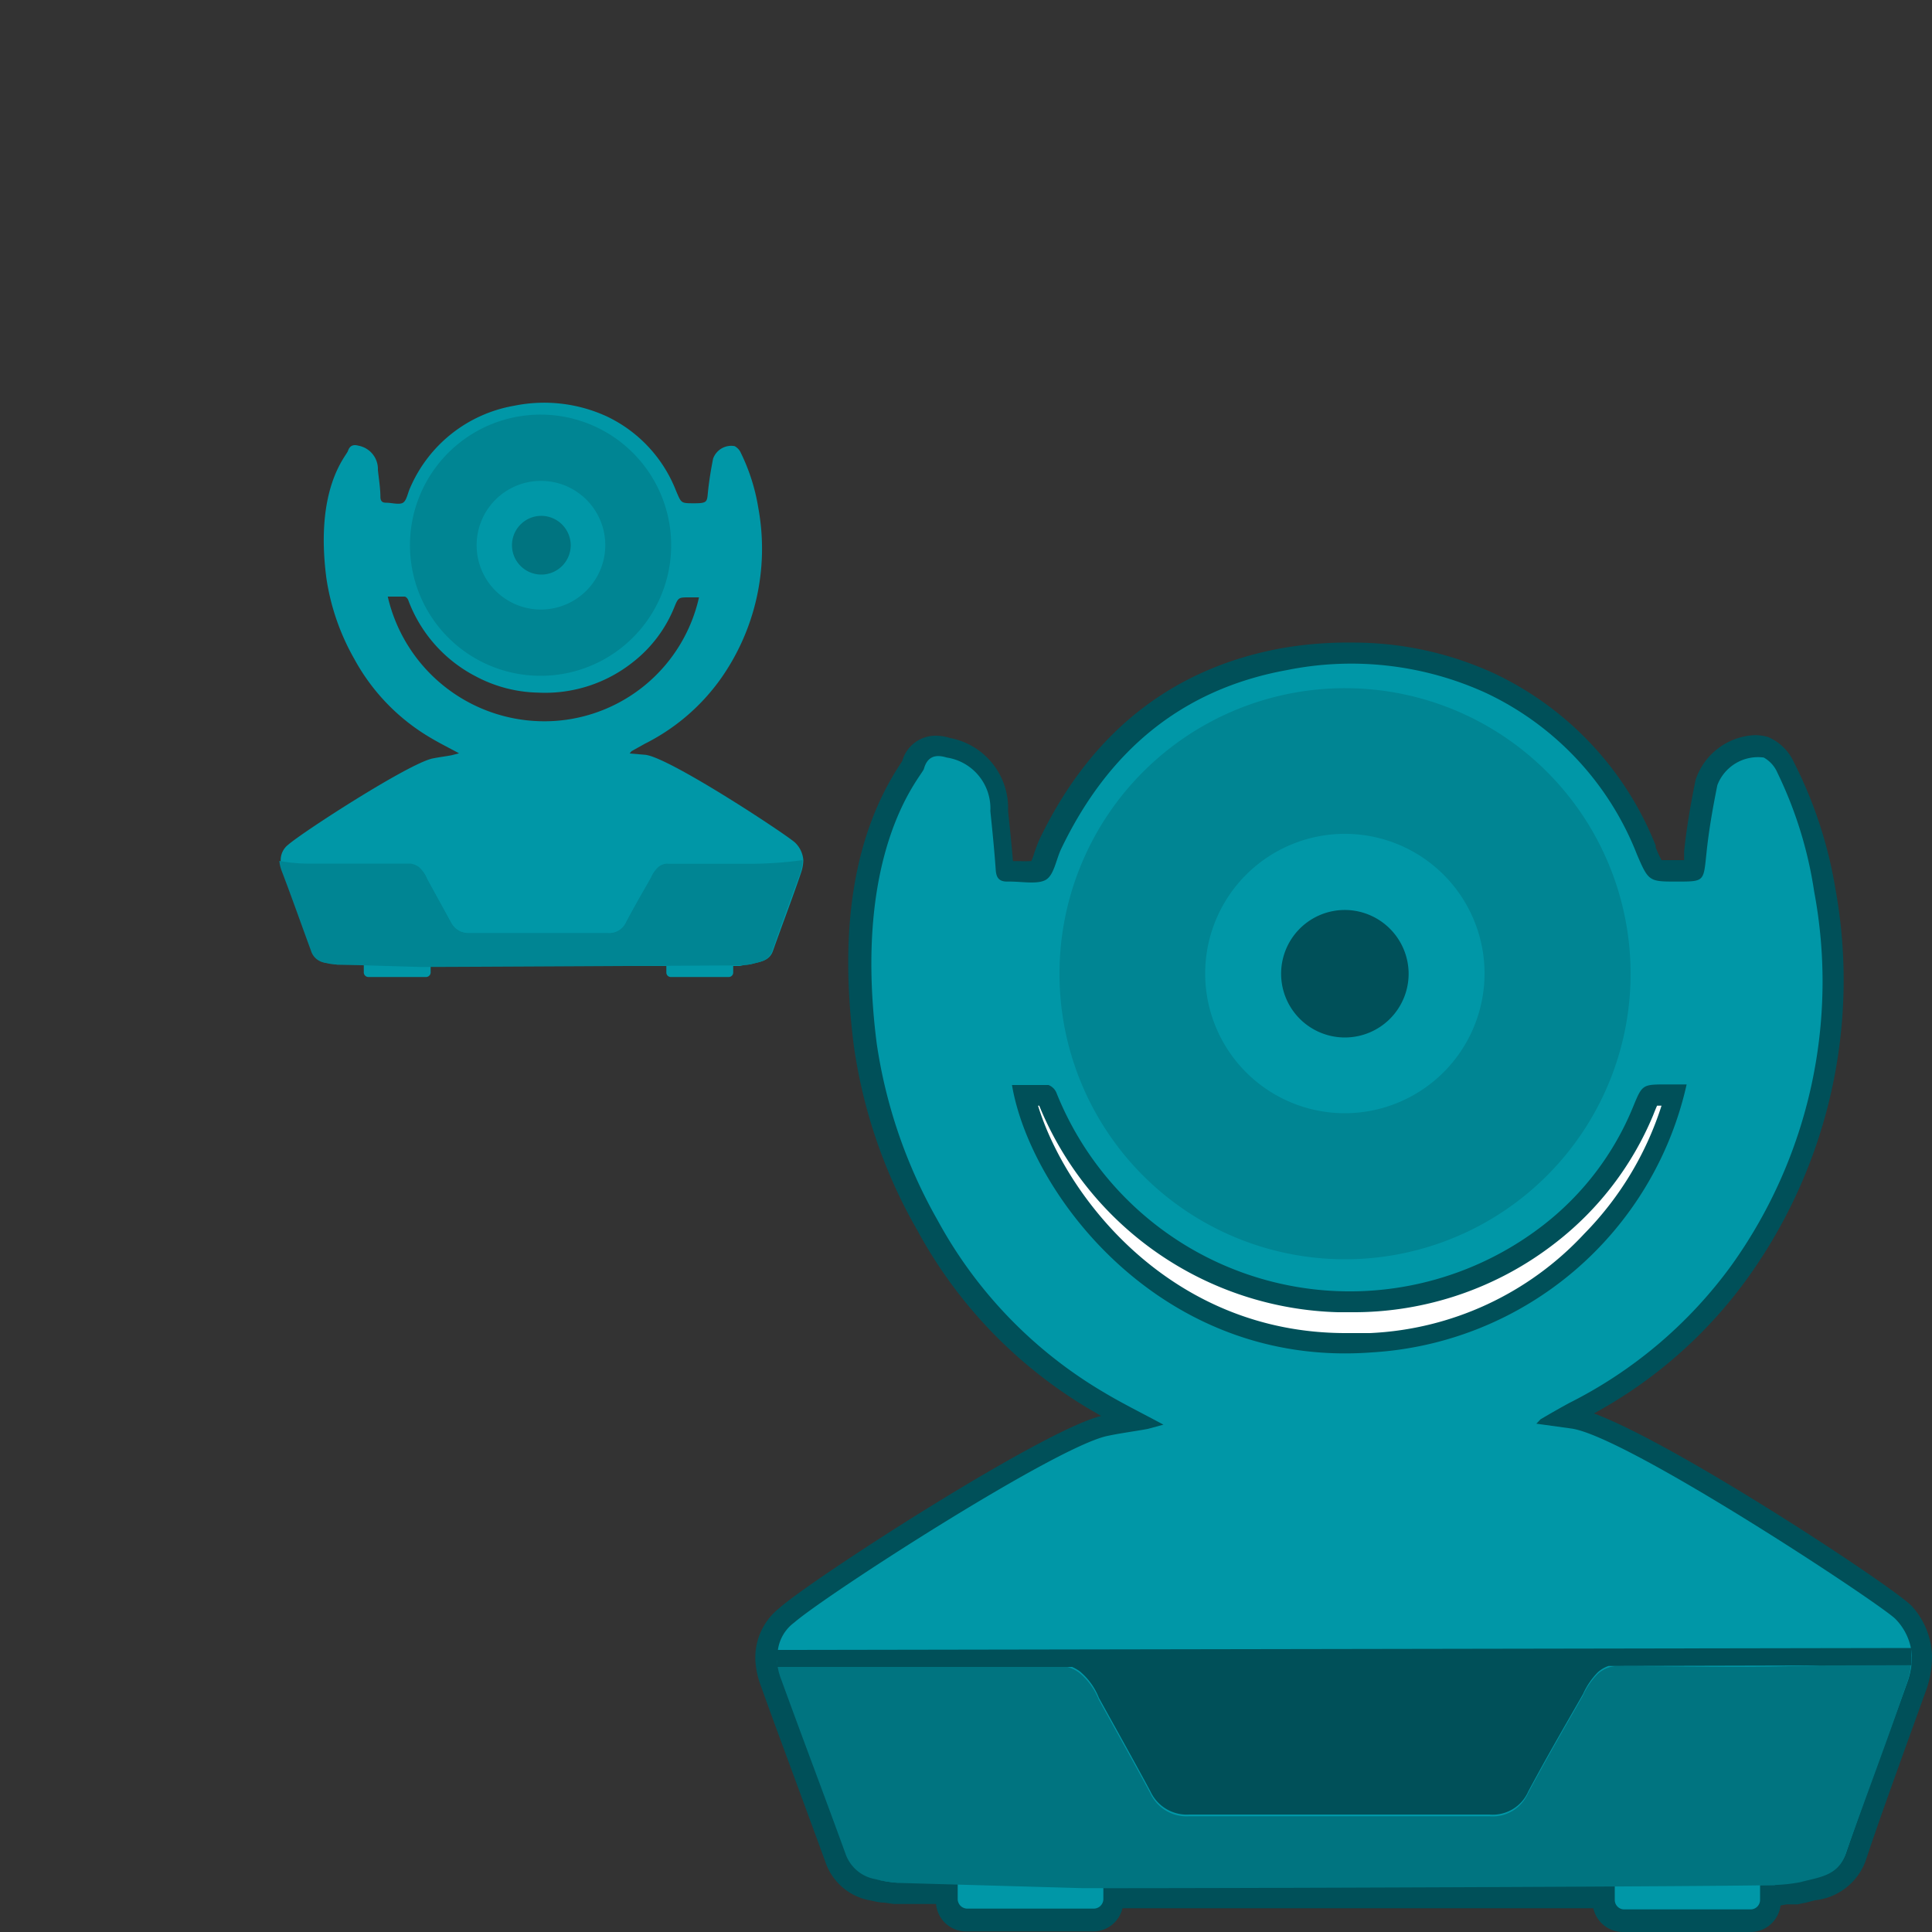 <svg id="Слой_1" data-name="Слой 1" xmlns="http://www.w3.org/2000/svg" viewBox="0 0 100 100"><rect x="0" y="0" width="100" height="100" fill="#333333" stroke="none"/><defs><style>.cls-1{fill:#0097a7;}.cls-2{fill:#008593;}.cls-3{fill:#007480;}.cls-4{fill:#fff;}.cls-5{fill:#005059;}</style></defs><path class="cls-1" d="M41.17,43.63c-.28-.31-6.43-4.38-7.75-4.56L32.59,39l.1-.12.68-.38a10.71,10.71,0,0,0,3.88-3.29,11.67,11.67,0,0,0,2-8.92,10.11,10.11,0,0,0-.9-2.84.73.73,0,0,0-.33-.36,1,1,0,0,0-1.11.65c-.11.55-.2,1.1-.26,1.66s0,.65-.71.65-.67,0-.95-.65a7.12,7.12,0,0,0-3.59-3.85A7.76,7.76,0,0,0,26.62,21a7.2,7.2,0,0,0-5.4,4.27c-.12.26-.17.63-.36.75s-.59,0-.89,0h0c-.19,0-.27-.09-.28-.28,0-.47-.08-.94-.13-1.41a1.23,1.23,0,0,0-1-1.26c-.28-.08-.46,0-.55.27s-1.72,1.92-1.12,6.56a12,12,0,0,0,1.45,4.21,10.6,10.6,0,0,0,4,4.11c.44.26.9.49,1.42.77l-.38.1c-.32.06-.65.1-1,.17-1.26.28-6.69,3.79-7.46,4.46a1,1,0,0,0-.39.85,1.67,1.67,0,0,0,.11.48c.5,1.4,1,2.78,1.53,4.18a.9.9,0,0,0,.72.61c.18,0,.37.05.55.09l1.23,0h.16v.41a.24.24,0,0,0,.23.23h3a.24.24,0,0,0,.23-.23V50h12.2v.34a.23.23,0,0,0,.23.23h3a.23.23,0,0,0,.23-.23V50h.35a2.8,2.8,0,0,1,.28-.06,2,2,0,0,0,.35-.05c.41-.12.88-.14,1.07-.65.48-1.36,1-2.71,1.46-4.06a2.11,2.11,0,0,0,.12-.67A1.4,1.4,0,0,0,41.17,43.63ZM20.07,30.88c.3,0,.59,0,.87,0,.07,0,.16.1.19.18A7.31,7.31,0,0,0,24.61,35a7.17,7.17,0,0,0,3.24.85,7.3,7.3,0,0,0,4.9-1.57,6.85,6.85,0,0,0,2.14-2.82c.22-.54.22-.54.79-.54h.5a8.21,8.21,0,0,1-7.53,6.4A8.32,8.32,0,0,1,20.07,30.88Z"/><path class="cls-2" d="M41.54,44.52a2.06,2.06,0,0,1-.12.67c-.49,1.35-1,2.71-1.46,4.06-.19.51-.66.54-1.07.65a3.33,3.33,0,0,1-.7.07c-.39,0-14.36.08-16.36.08h-.09l-4.37-.13h0a2.53,2.53,0,0,1-.55-.09.88.88,0,0,1-.72-.61c-.51-1.39-1-2.78-1.53-4.17a1.81,1.81,0,0,1-.11-.49,8.2,8.2,0,0,0,1.64.14c1.61,0,3.23,0,4.84,0h.33a1,1,0,0,1,.41.17,1.64,1.64,0,0,1,.44.63l1.23,2.24a1,1,0,0,0,.94.55h7.17a.94.94,0,0,0,.93-.55c.32-.6.66-1.2,1-1.8l.3-.53a1.63,1.63,0,0,1,.36-.52.71.71,0,0,1,.56-.18h.07c1.31,0,2.62,0,3.94,0A20.29,20.29,0,0,0,41.54,44.52Z"/><path class="cls-2" d="M28,21.46a6.76,6.76,0,1,1-6.78,6.69A6.76,6.76,0,0,1,28,21.46Z"/><path class="cls-1" d="M28,31.55a3.33,3.33,0,1,1,3.33-3.33A3.34,3.34,0,0,1,28,31.55Z"/><path class="cls-3" d="M29.54,28.21A1.52,1.52,0,1,1,28,26.7,1.53,1.53,0,0,1,29.54,28.21Z"/><path class="cls-1" d="M34.62,44.7a.71.71,0,0,0-.56.18,1.63,1.63,0,0,0-.36.52l-.3.53c-.35.6-.69,1.2-1,1.8a.94.94,0,0,1-.93.55H24.29a1,1,0,0,1-.94-.55l-1.23-2.24a1.64,1.64,0,0,0-.44-.63,1,1,0,0,0-.41-.17Z"/><path class="cls-1" d="M69.65,71.14c-10.34,0-17.28-8.59-18.31-14.79l-.21-1.25h2.39c.28,0,.55,0,.82,0a1.73,1.73,0,0,1,1.3,1,15.08,15.08,0,0,0,13.65,9.66h.58a14.68,14.68,0,0,0,9.35-3.18,13.93,13.93,0,0,0,4.32-5.69c.64-1.57,1-1.83,2.7-1.83h2.37l-.26,1.28A18.84,18.84,0,0,1,71.07,71.08C70.59,71.12,70.11,71.14,69.65,71.14Z"/><path class="cls-1" d="M87.31,56.16A17.81,17.81,0,0,1,71,70c-10.88.8-17.66-8.22-18.6-13.85.64,0,1.26,0,1.87,0,.15,0,.34.24.42.4a16.36,16.36,0,0,0,25.19,6.87,14.93,14.93,0,0,0,4.65-6.12c.48-1.17.48-1.17,1.72-1.17Z"/><path class="cls-4" d="M69.65,71.14c-10.34,0-17.28-8.59-18.31-14.79l-.21-1.25h2.39c.28,0,.55,0,.82,0a1.73,1.73,0,0,1,1.3,1,15.08,15.08,0,0,0,13.65,9.66h.58a14.68,14.68,0,0,0,9.35-3.18,13.93,13.93,0,0,0,4.32-5.69c.64-1.57,1-1.83,2.7-1.83h2.37l-.26,1.28A18.84,18.84,0,0,1,71.07,71.08C70.59,71.12,70.11,71.14,69.65,71.14Z"/><path class="cls-4" d="M87.31,56.16A17.81,17.81,0,0,1,71,70c-10.88.8-17.66-8.22-18.6-13.85.64,0,1.26,0,1.87,0,.15,0,.34.24.42.4a16.36,16.36,0,0,0,25.19,6.87,14.93,14.93,0,0,0,4.65-6.12c.48-1.17.48-1.17,1.72-1.17Z"/><path class="cls-5" d="M84,100a1.57,1.57,0,0,1-1.53-1.23c-7.14,0-16.68,0-22.25,0H58.1a1.56,1.56,0,0,1-1.52,1.2H50a1.56,1.56,0,0,1-1.55-1.42l-1.23,0-.81,0h-.07l-.08,0-.49-.07c-.24,0-.47-.06-.7-.11a3,3,0,0,1-2.35-2c-.55-1.51-1.1-3-1.66-4.52s-1.11-3-1.66-4.54a4.49,4.49,0,0,1-.3-1.33,3.26,3.26,0,0,1,1.22-2.73C42,81.74,54,74,57,73.29h0l-.52-.3a24.12,24.12,0,0,1-9-9.31,26.65,26.65,0,0,1-3.28-9.51c-.79-6.11,0-11,2.41-14.64l.09-.14a1.79,1.79,0,0,1,1.73-1.31,2.55,2.55,0,0,1,.75.12,3.69,3.69,0,0,1,3,3.65V42c.09.86.18,1.71.25,2.57l.35,0a4,4,0,0,0,.49,0h.11a3.29,3.29,0,0,0,.16-.44c.09-.25.18-.51.28-.72,2.65-5.5,6.84-8.81,12.47-9.85A19.82,19.82,0,0,1,70,33.26a17.45,17.45,0,0,1,7.39,1.62,16.63,16.63,0,0,1,8.31,8.89l0,.1a7.12,7.12,0,0,0,.3.65c.16,0,.48,0,.75,0h.42l0-.45c.11-1.07.29-2.21.59-3.69a3.38,3.38,0,0,1,3.09-2.33,2.47,2.47,0,0,1,.67.1,2.58,2.58,0,0,1,1.34,1.32A22.47,22.47,0,0,1,95,46,26.41,26.41,0,0,1,90.5,66.09a23.84,23.84,0,0,1-8,7.07c4.3,1.58,15.74,9.13,16.48,10A4,4,0,0,1,100,85.71a5.21,5.21,0,0,1-.33,1.85l-1.12,3.1c-.68,1.9-1.37,3.8-2,5.7a3.15,3.15,0,0,1-2.62,2l-.41.11-.48.1-.36,0-.18,0a3.43,3.43,0,0,0-.34.06A1.57,1.57,0,0,1,90.57,100ZM53.73,57.23C55.16,61.91,60.57,69,69.65,69c.41,0,.83,0,1.26,0A16.13,16.13,0,0,0,82,63.86a16.67,16.67,0,0,0,4-6.63h-.23c-.06.13-.14.33-.21.51a16.23,16.23,0,0,1-5,6.55,17,17,0,0,1-10.66,3.63h-.65A17.22,17.22,0,0,1,53.79,57.23Z"/><path class="cls-5" d="M98.12,83.83c-.59-.68-13.92-9.5-16.79-9.89-.56-.07-1.12-.16-1.81-.24a1.67,1.67,0,0,1,.24-.26c.49-.28,1-.56,1.46-.82a23.31,23.31,0,0,0,8.41-7.14,25.25,25.25,0,0,0,4.28-19.35A21.58,21.58,0,0,0,92,40a1.57,1.57,0,0,0-.73-.79,2.21,2.21,0,0,0-2.38,1.43,33.54,33.54,0,0,0-.58,3.59c-.15,1.4-.11,1.4-1.53,1.4s-1.46,0-2.07-1.4a15.53,15.53,0,0,0-7.78-8.36,16.91,16.91,0,0,0-10.31-1.2c-5.54,1-9.3,4.28-11.7,9.26-.26.55-.37,1.36-.8,1.62s-1.27.07-1.93.08h-.06c-.42,0-.58-.18-.6-.59-.07-1-.18-2-.28-3.06A2.66,2.66,0,0,0,49,39.21c-.59-.18-1-.05-1.18.59-.11.4-3.73,4.16-2.43,14.22a25.76,25.76,0,0,0,3.15,9.14,23.08,23.08,0,0,0,8.6,8.91c1,.57,1.95,1.06,3.08,1.67-.38.1-.59.18-.8.22-.72.13-1.43.22-2.13.37-2.74.61-14.51,8.21-16.2,9.66a2.18,2.18,0,0,0-.85,1.85,3.35,3.35,0,0,0,.25,1c1.08,3,2.22,6,3.31,9.06a2,2,0,0,0,1.58,1.33c.39.09.79.1,1.19.18l2.28.08h.73v.88a.5.5,0,0,0,.5.5h6.54a.5.5,0,0,0,.5-.5v-.7h3.18c5.84,0,16.06,0,23.28,0v.73a.5.5,0,0,0,.5.5h6.53a.5.5,0,0,0,.5-.5v-.76h.75a5.55,5.55,0,0,1,.71-.13l.3,0,.36-.08c.9-.25,1.92-.3,2.31-1.42,1-2.94,2.11-5.87,3.17-8.81a4,4,0,0,0,.26-1.45A2.87,2.87,0,0,0,98.12,83.83ZM52.39,56.17c.64,0,1.26,0,1.87,0,.15,0,.34.24.42.4a16.36,16.36,0,0,0,25.19,6.87,14.93,14.93,0,0,0,4.65-6.12c.48-1.17.48-1.17,1.72-1.17h1.07A17.81,17.81,0,0,1,71,70C60.11,70.82,53.33,61.8,52.39,56.17Z"/><path class="cls-2" d="M46.53,97.45a5.69,5.69,0,0,1-1.19-.18C45.73,97.36,46.13,97.37,46.53,97.45Z"/><path class="cls-1" d="M98.13,83.82c-.6-.68-13.93-9.49-16.8-9.88l-1.81-.25c.18-.18.21-.23.24-.24.49-.29,1-.58,1.46-.83a23.31,23.31,0,0,0,8.41-7.14A25.23,25.23,0,0,0,93.9,46.14,21.24,21.24,0,0,0,92,40a1.63,1.63,0,0,0-.71-.79,2.25,2.25,0,0,0-2.4,1.43c-.24,1.19-.45,2.38-.57,3.58-.15,1.41-.1,1.41-1.53,1.41s-1.46,0-2.06-1.4a15.46,15.46,0,0,0-7.79-8.35,16.77,16.77,0,0,0-10.31-1.2c-5.54,1-9.31,4.27-11.7,9.25-.27.56-.37,1.36-.8,1.61s-1.27.08-1.93.09h-.07c-.4,0-.56-.18-.59-.59-.07-1-.17-2-.28-3.06A2.66,2.66,0,0,0,49,39.21c-.58-.18-1-.06-1.18.59-.12.39-3.73,4.16-2.44,14.22a26.16,26.16,0,0,0,3.15,9.14,23.18,23.18,0,0,0,8.61,8.91c.95.57,1.95,1.06,3.08,1.67l-.81.22c-.7.13-1.43.22-2.12.37-2.74.61-14.52,8.21-16.19,9.66a2.12,2.12,0,0,0-.85,1.85,3.75,3.75,0,0,0,.23,1c1.09,3,2.23,6,3.32,9a2,2,0,0,0,1.58,1.33c.39.09.8.1,1.19.18l1,0,2,.06v.88a.5.5,0,0,0,.51.5h6.53a.5.5,0,0,0,.5-.5v-.69l26.47,0v.73a.49.49,0,0,0,.49.5h6.54a.49.49,0,0,0,.49-.5v-.76h.75c.45-.11.93-.11,1.37-.22.9-.26,1.92-.31,2.32-1.42,1-2.94,2.11-5.88,3.17-8.82a3.94,3.94,0,0,0,.25-1.44A3,3,0,0,0,98.13,83.82ZM52.38,56.16c.64,0,1.27,0,1.89,0a.73.73,0,0,1,.41.4,16.35,16.35,0,0,0,25.19,6.86,14.83,14.83,0,0,0,4.65-6.11c.48-1.17.48-1.18,1.72-1.18H87.3A17.78,17.78,0,0,1,71,70C60.11,70.82,53.33,61.8,52.38,56.16Z"/><path class="cls-3" d="M98.93,85.74a3.89,3.89,0,0,1-.26,1.46c-1,2.93-2.12,5.87-3.16,8.81-.4,1.11-1.42,1.16-2.32,1.41a8.4,8.4,0,0,1-1.51.15c-.85.07-31.15.18-35.47.16H56l-9.48-.27h0a6.6,6.6,0,0,1-1.18-.19,2,2,0,0,1-1.58-1.33c-1.09-3-2.23-6-3.32-9a3.43,3.43,0,0,1-.23-1,19.22,19.22,0,0,0,3.56.29c3.5,0,7,0,10.5,0a5.58,5.58,0,0,1,.71,0,1.77,1.77,0,0,1,.89.36,3.43,3.43,0,0,1,1,1.38c.2.37,2,3.59,2.67,4.85a2.07,2.07,0,0,0,2,1.19q7.77,0,15.55,0a2,2,0,0,0,2-1.19c.7-1.31,1.44-2.61,2.18-3.9l.66-1.15a3.79,3.79,0,0,1,.77-1.13,1.57,1.57,0,0,1,1.22-.4h.15c2.85,0,5.7.08,8.54,0A44.27,44.27,0,0,0,98.93,85.74Z"/><path class="cls-2" d="M69.66,35.62A14.78,14.78,0,1,1,54.84,50.24,14.78,14.78,0,0,1,69.66,35.62Z"/><path class="cls-1" d="M69.61,57.62a7.23,7.23,0,1,1,7.23-7.22A7.24,7.24,0,0,1,69.61,57.62Z"/><path class="cls-5" d="M72.91,50.36a3.3,3.3,0,1,1-3.33-3.26A3.31,3.31,0,0,1,72.91,50.36Z"/><path class="cls-5" d="M98.94,86.19V85.3l-58.73.1v.88l15.28,0a2.31,2.31,0,0,1,.39.22,3.43,3.43,0,0,1,1,1.38c.2.37,2,3.59,2.67,4.85a2.07,2.07,0,0,0,2,1.19q7.77,0,15.55,0a2,2,0,0,0,2-1.19c.7-1.31,1.44-2.61,2.18-3.9l.66-1.15a3.79,3.79,0,0,1,.77-1.13,1.59,1.59,0,0,1,.55-.32Z"/></svg>